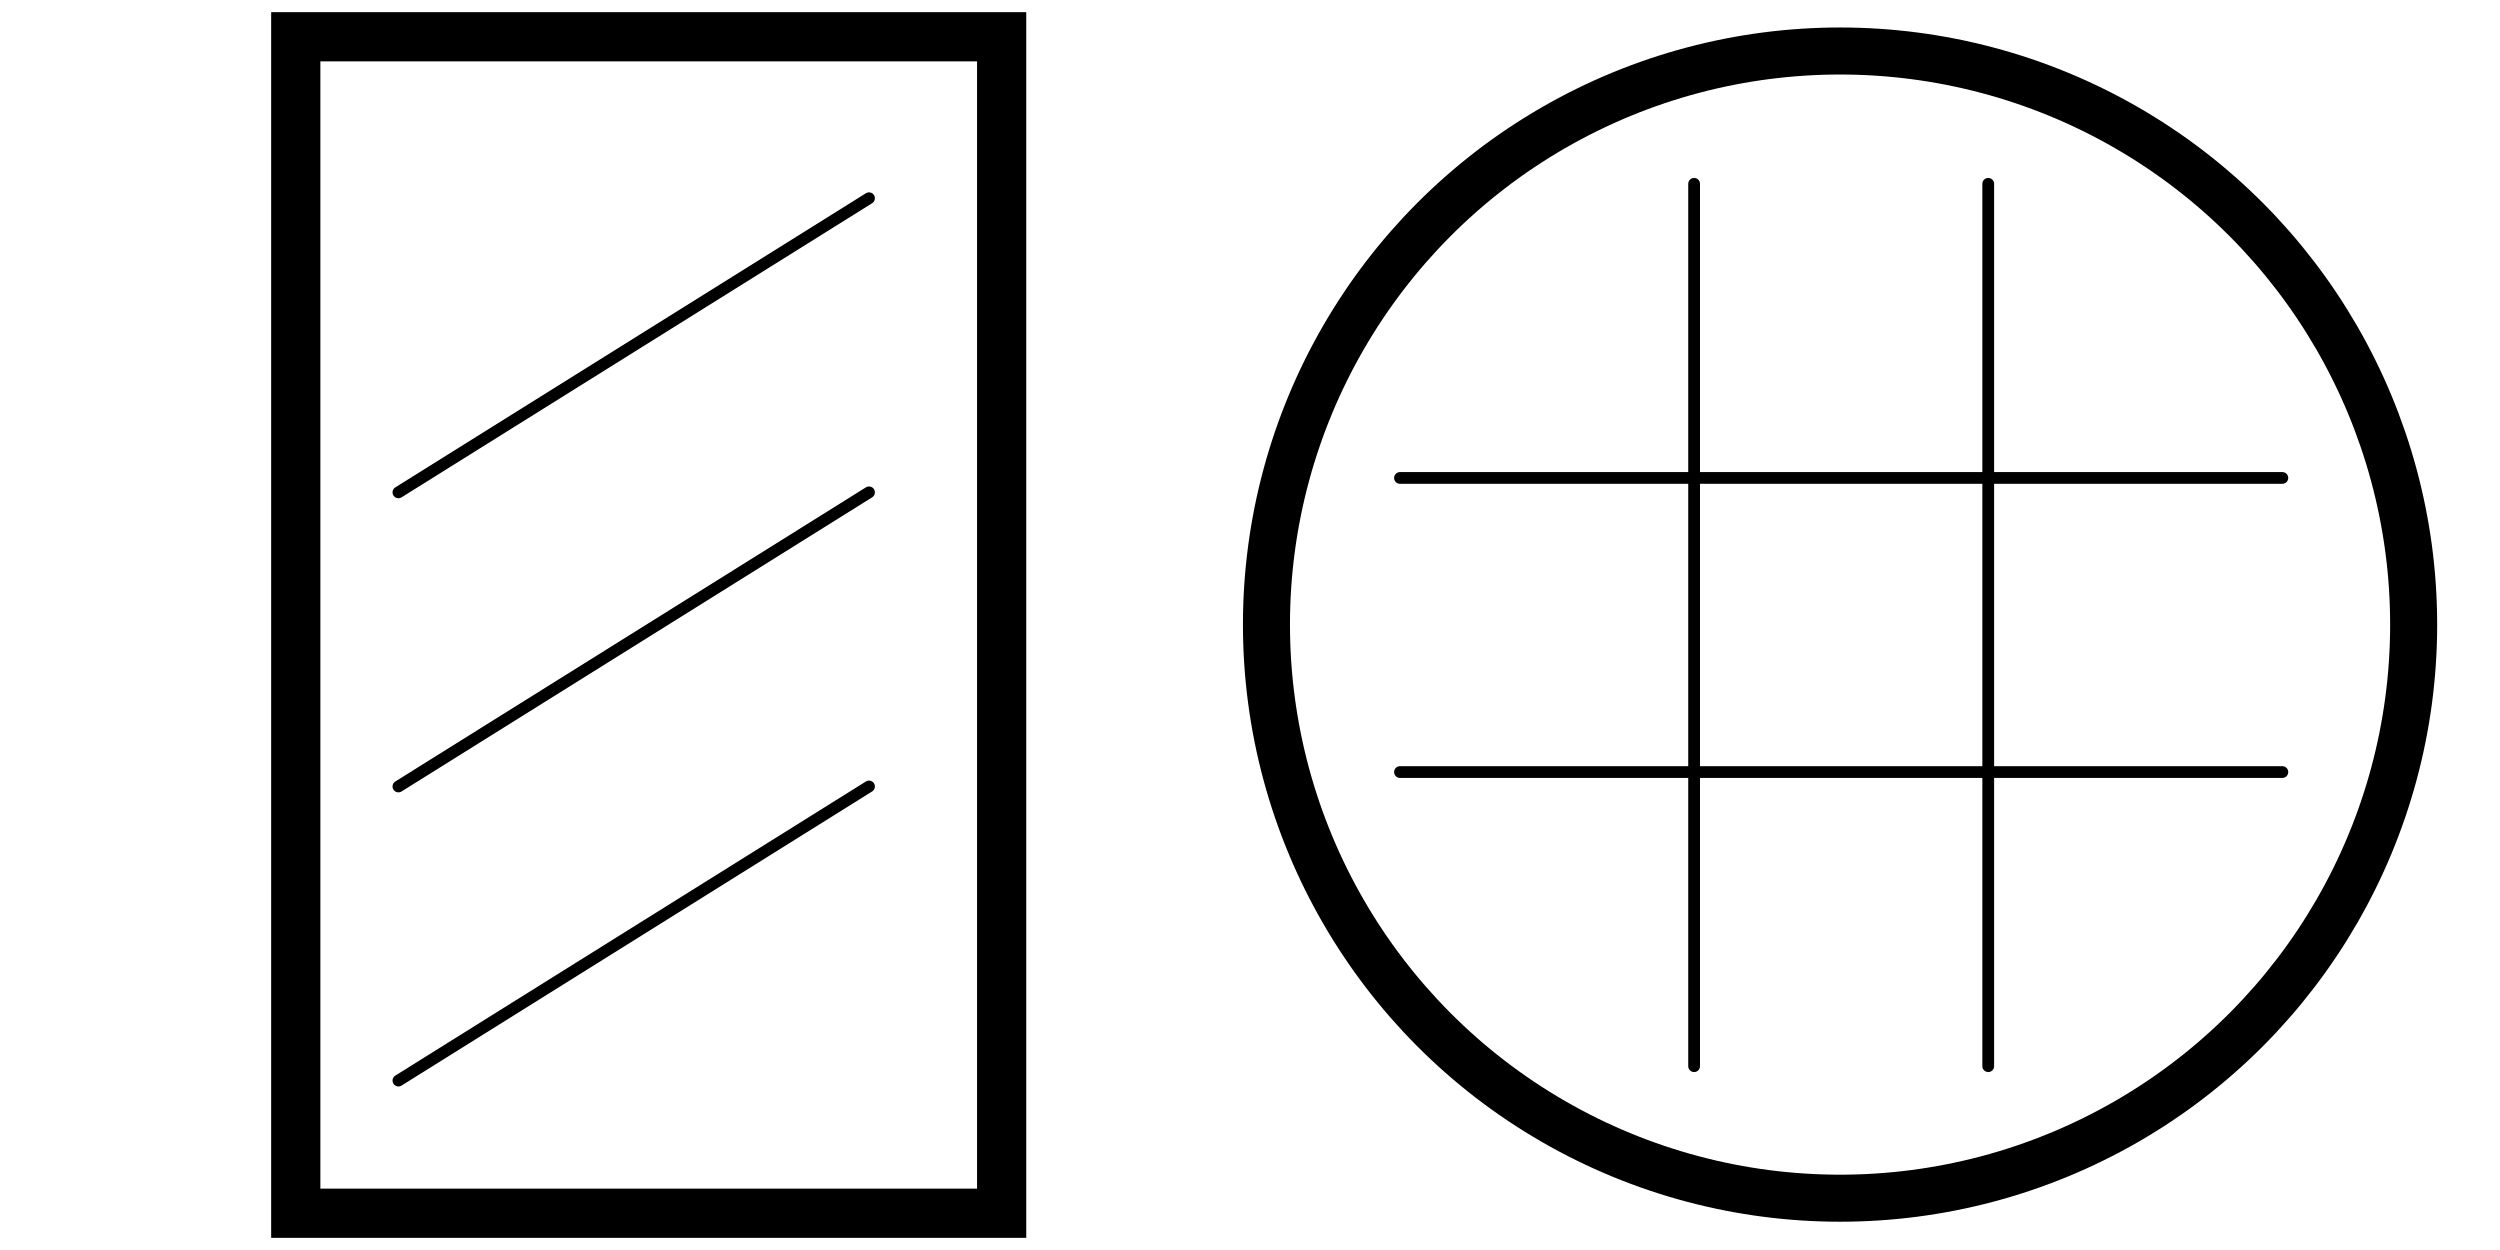 <?xml version="1.0" encoding="UTF-8" standalone="no"?>
<!-- Created with Inkscape (http://www.inkscape.org/) -->
<svg
   xmlns:dc="http://purl.org/dc/elements/1.1/"
   xmlns:cc="http://web.resource.org/cc/"
   xmlns:rdf="http://www.w3.org/1999/02/22-rdf-syntax-ns#"
   xmlns:svg="http://www.w3.org/2000/svg"
   xmlns="http://www.w3.org/2000/svg"
   xmlns:sodipodi="http://sodipodi.sourceforge.net/DTD/sodipodi-0.dtd"
   xmlns:inkscape="http://www.inkscape.org/namespaces/inkscape"
   version="1.0"
   width="250"
   height="125"
   id="svg2"
   sodipodi:version="0.32"
   inkscape:version="0.45.1"
   sodipodi:docname="French.svg"
   inkscape:output_extension="org.inkscape.output.svg.inkscape"
   sodipodi:docbase="/home/andre">
  <sodipodi:namedview
     inkscape:cy="275"
     inkscape:cx="335"
     inkscape:zoom="0.92363636"
     inkscape:window-height="715"
     inkscape:window-width="874"
     inkscape:pageshadow="2"
     inkscape:pageopacity="0.0"
     guidetolerance="10000"
     gridtolerance="10000"
     objecttolerance="10000"
     borderopacity="1.0"
     bordercolor="#666666"
     pagecolor="#ffffff"
     id="base"
     width="250px"
     height="125px"
     inkscape:window-x="398"
     inkscape:window-y="0"
     inkscape:current-layer="svg2"
     showgrid="true"
     showguides="true"
     inkscape:guide-bbox="true"
     inkscape:object-nodes="true"
     inkscape:object-points="true"
     inkscape:object-bbox="true"
     inkscape:grid-points="true"
     inkscape:guide-points="true" />
  <defs
     id="defs427" />
  <g
     transform="matrix(9.9999993e-2,0,0,9.9999993e-2,12.783,-214.294)"
     id="g4744">
    <g
       id="g4374">
      <path
         d="M 270.588,3223.529 L 741.176,2929.412"
         style="fill:none;stroke:#000000;stroke-width:11.765;stroke-linecap:round;stroke-miterlimit:4;stroke-dasharray:none"
         id="path376" />
      <path
         d="M 270.588,2929.412 L 741.176,2635.294"
         style="fill:none;stroke:#000000;stroke-width:11.765;stroke-linecap:round;stroke-miterlimit:4;stroke-dasharray:none"
         id="path378" />
      <path
         d="M 270.588,2635.294 L 741.176,2341.177"
         style="fill:none;stroke:#000000;stroke-width:11.765;stroke-linecap:round;stroke-miterlimit:4;stroke-dasharray:none"
         id="path380" />
      <path
         id="use4742"
         style="fill:none;stroke:#000000;stroke-width:49.2;stroke-miterlimit:4;stroke-dasharray:none;stroke-opacity:1"
         d="M 167.941,2179.706 L 873.824,2179.706 L 873.824,3356.177 L 167.941,3356.177 L 167.941,2179.706 z " />
    </g>
  </g>
  <g
     transform="matrix(9.9999993e-2,0,0,9.9999993e-2,-48.824,-212.794)"
     id="g4780">
    <path
       d="M 2182.353,2311.765 L 2182.353,3194.118"
       style="fill:none;stroke:#000000;stroke-width:11.765;stroke-linecap:round;stroke-miterlimit:4;stroke-dasharray:none"
       id="path322" />
    <path
       d="M 2476.471,3194.118 L 2476.471,2311.765"
       style="fill:none;stroke:#000000;stroke-width:11.765;stroke-linecap:round;stroke-miterlimit:4;stroke-dasharray:none"
       id="path324" />
    <path
       d="M 1888.235,2605.882 L 2770.588,2605.882"
       style="fill:none;stroke:#000000;stroke-width:11.765;stroke-linecap:round;stroke-miterlimit:4;stroke-dasharray:none"
       id="path326" />
    <path
       d="M 1888.235,2900 L 2770.588,2900"
       style="fill:none;stroke:#000000;stroke-width:11.765;stroke-linecap:round;stroke-miterlimit:4;stroke-dasharray:none"
       id="path328" />
    <circle
       sodipodi:ry="600"
       sodipodi:rx="600"
       sodipodi:cy="825"
       sodipodi:cx="2325"
       id="use4768"
       style="fill:none;stroke:#000000;stroke-width:49.2;stroke-miterlimit:4;stroke-dasharray:none;stroke-opacity:1"
       transform="matrix(0.956,0,0,0.956,105.596,1963.845)"
       r="600"
       cy="825"
       cx="2325" />
  </g>
</svg>
